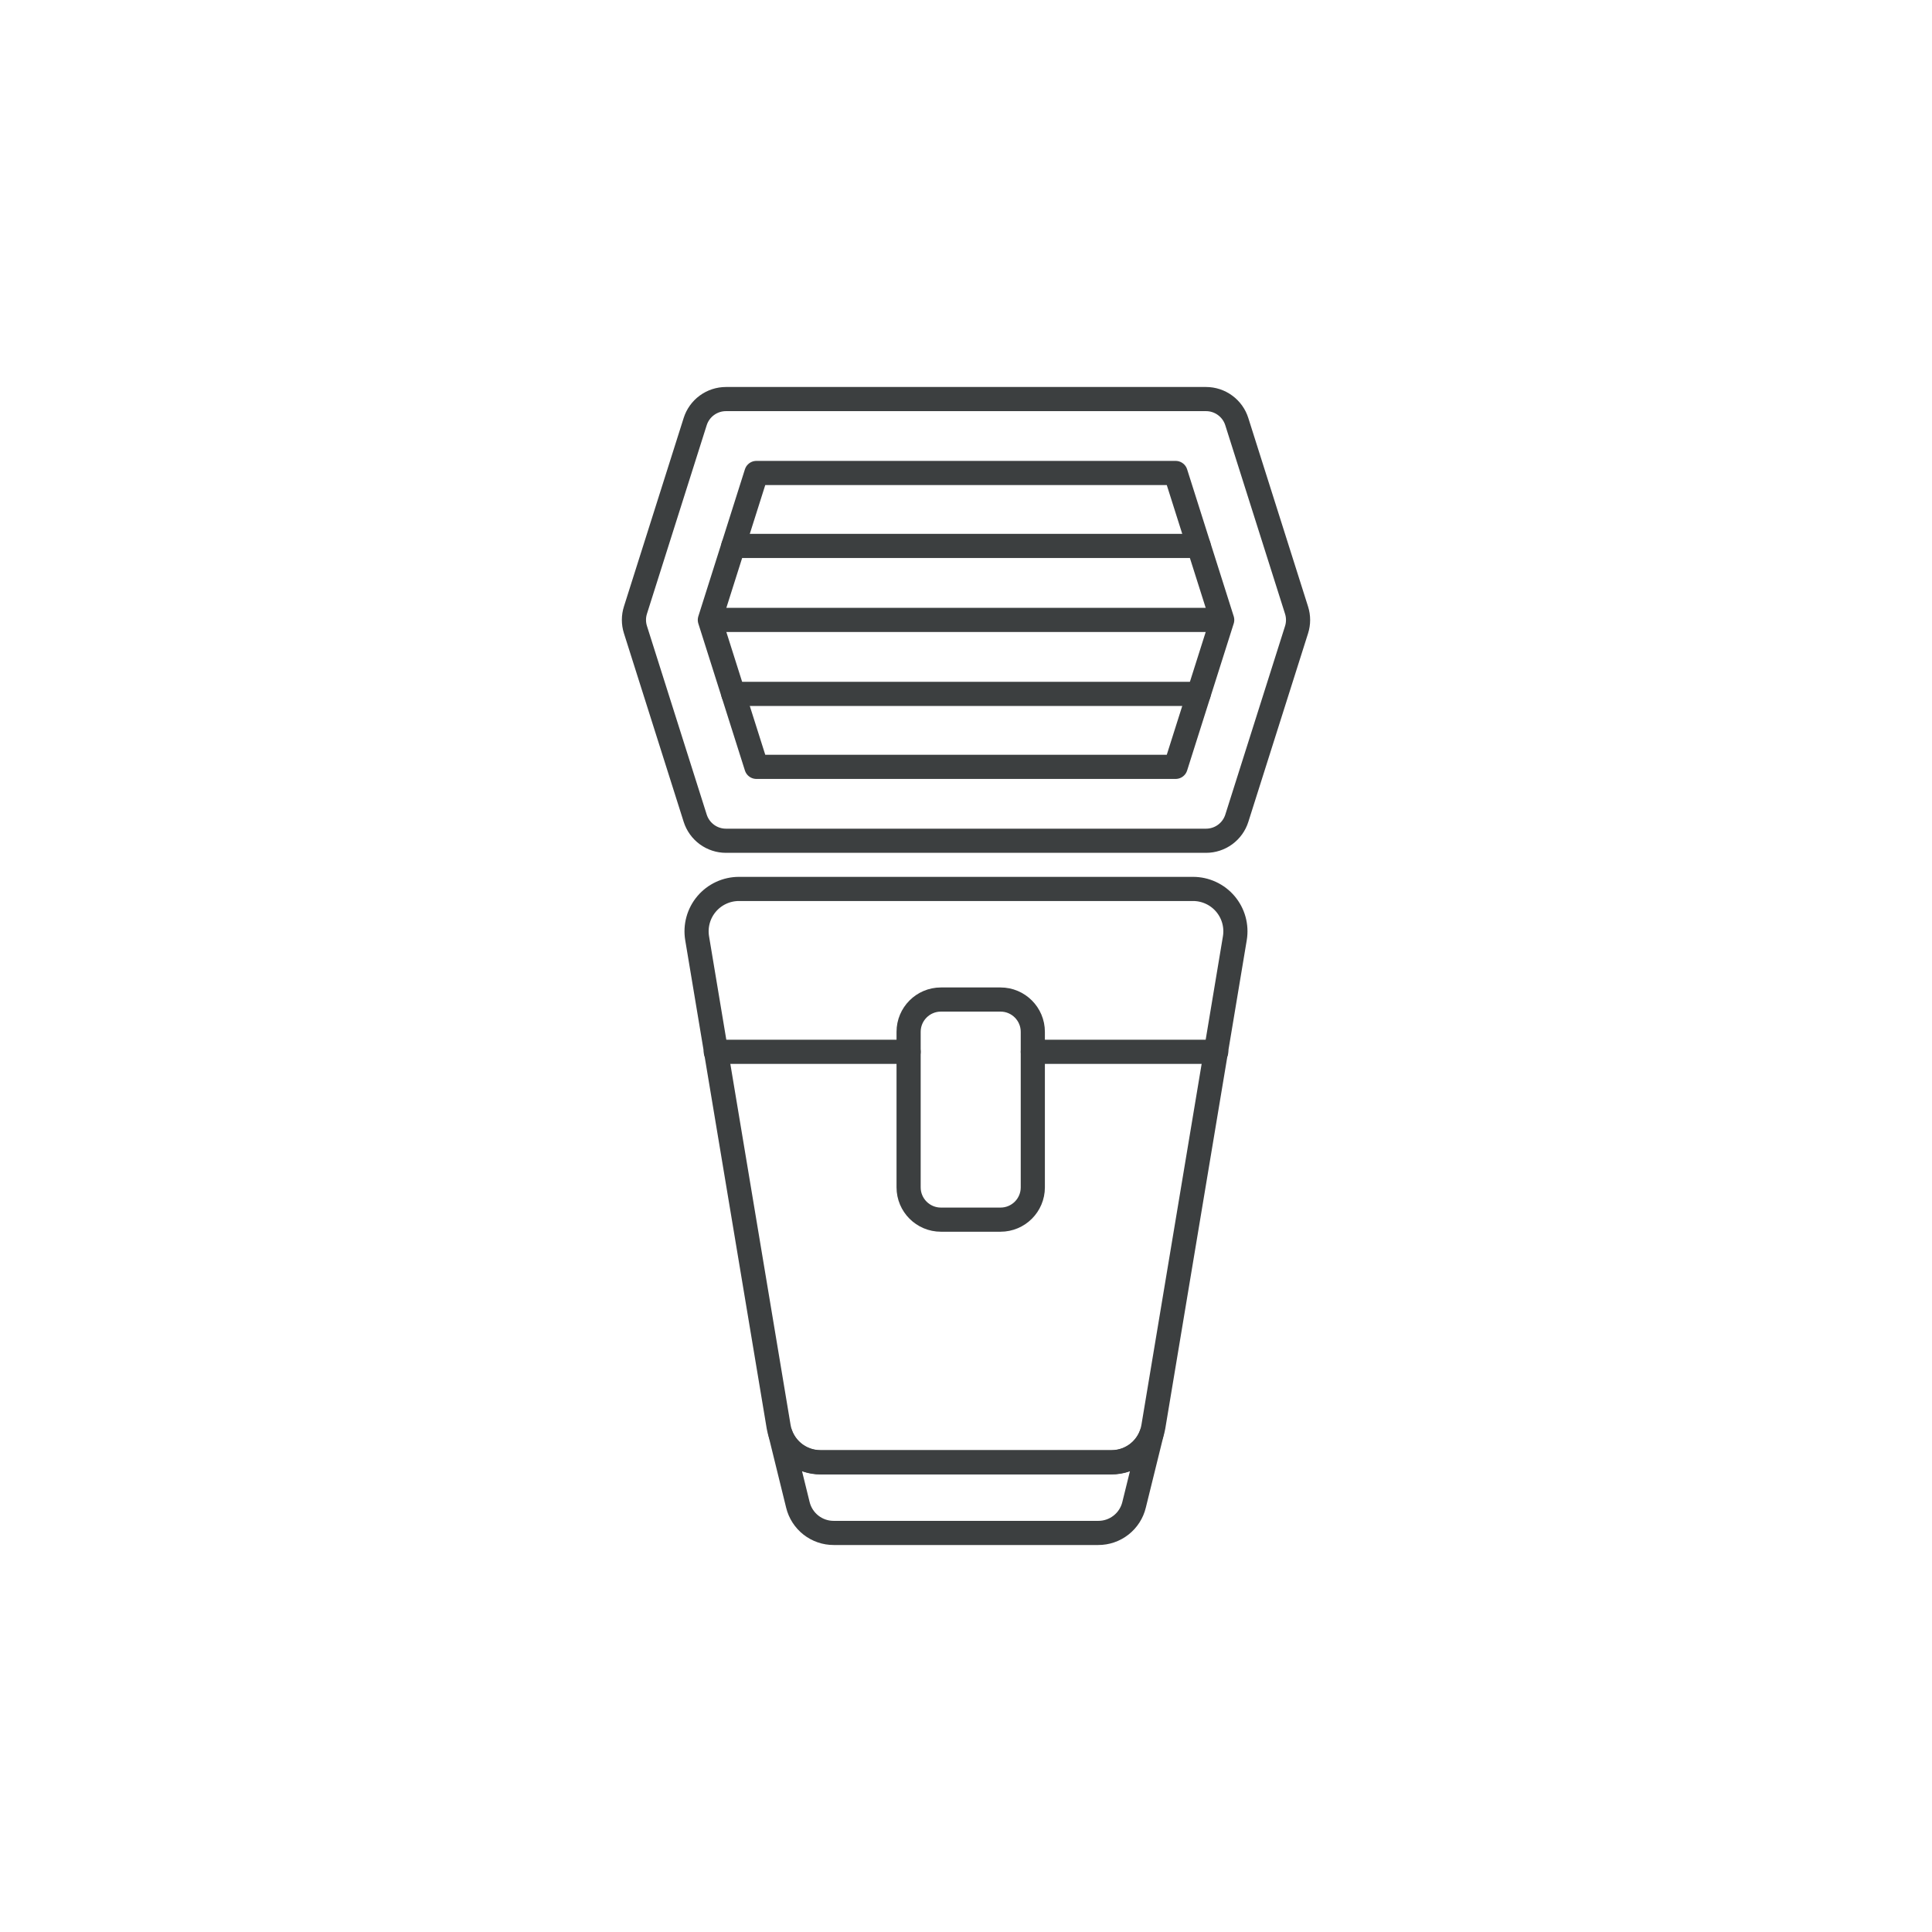 <svg width="160" height="160" viewBox="0 0 160 160" fill="none" xmlns="http://www.w3.org/2000/svg">
<path d="M95.361 118.781L93.919 124.625C93.758 125.29 93.377 125.881 92.838 126.303C92.3 126.725 91.635 126.953 90.951 126.951H69.046C68.362 126.953 67.697 126.725 67.158 126.303C66.62 125.881 66.239 125.29 66.077 124.625L64.639 118.781C64.883 119.462 65.332 120.051 65.924 120.468C66.516 120.884 67.222 121.107 67.945 121.106H92.056C92.779 121.107 93.485 120.884 94.077 120.467C94.669 120.051 95.117 119.462 95.361 118.781Z" stroke="#3C3F40" stroke-width="2" stroke-linecap="round" stroke-linejoin="round"/>
<path d="M99.879 33.049H60.122C59.554 33.049 59 33.23 58.542 33.565C58.083 33.901 57.743 34.374 57.572 34.916L52.625 50.529C52.458 51.054 52.458 51.619 52.625 52.144L57.572 67.757C57.743 68.299 58.082 68.773 58.541 69.11C58.999 69.446 59.554 69.628 60.122 69.628H99.879C100.447 69.628 101 69.447 101.458 69.112C101.916 68.777 102.256 68.305 102.428 67.764L107.375 52.152C107.542 51.626 107.542 51.062 107.375 50.536L102.428 34.924C102.258 34.38 101.919 33.906 101.46 33.569C101.002 33.231 100.448 33.049 99.879 33.049V33.049Z" stroke="#3C3F40" stroke-width="2" stroke-linecap="round" stroke-linejoin="round"/>
<path d="M62.644 63.508L58.787 51.34L62.644 39.169H97.359L101.217 51.34L97.359 63.508H62.644Z" stroke="#3C3F40" stroke-width="2" stroke-linecap="round" stroke-linejoin="round"/>
<path d="M60.73 45.211H99.269" stroke="#3C3F40" stroke-width="2" stroke-linecap="round" stroke-linejoin="round"/>
<path d="M59.232 51.338H100.769" stroke="#3C3F40" stroke-width="2" stroke-linecap="round" stroke-linejoin="round"/>
<path d="M60.73 57.465H99.269" stroke="#3C3F40" stroke-width="2" stroke-linecap="round" stroke-linejoin="round"/>
<path d="M92.056 121.092H67.944C67.114 121.092 66.311 120.798 65.677 120.261C65.044 119.724 64.621 118.98 64.485 118.161L57.734 77.703C57.651 77.2 57.677 76.685 57.813 76.194C57.948 75.703 58.189 75.247 58.518 74.859C58.847 74.47 59.257 74.158 59.719 73.944C60.181 73.729 60.685 73.618 61.194 73.618H98.805C99.314 73.618 99.817 73.729 100.28 73.944C100.742 74.158 101.152 74.47 101.481 74.859C101.81 75.248 102.051 75.703 102.186 76.194C102.321 76.685 102.347 77.2 102.264 77.703L95.515 118.161C95.379 118.98 94.956 119.724 94.323 120.261C93.689 120.798 92.886 121.092 92.056 121.092V121.092Z" stroke="#3C3F40" stroke-width="2" stroke-linecap="round" stroke-linejoin="round"/>
<path d="M85.534 87.106H100.722" stroke="#3C3F40" stroke-width="2" stroke-linecap="round" stroke-linejoin="round"/>
<path d="M59.278 87.106H75.246" stroke="#3C3F40" stroke-width="2" stroke-linecap="round" stroke-linejoin="round"/>
<path d="M82.859 82.777H77.922C76.445 82.777 75.247 83.975 75.247 85.452V98.332C75.247 99.809 76.445 101.006 77.922 101.006H82.859C84.336 101.006 85.533 99.809 85.533 98.332V85.452C85.533 83.975 84.336 82.777 82.859 82.777Z" stroke="#3C3F40" stroke-width="2" stroke-linecap="round" stroke-linejoin="round"/>
</svg>
